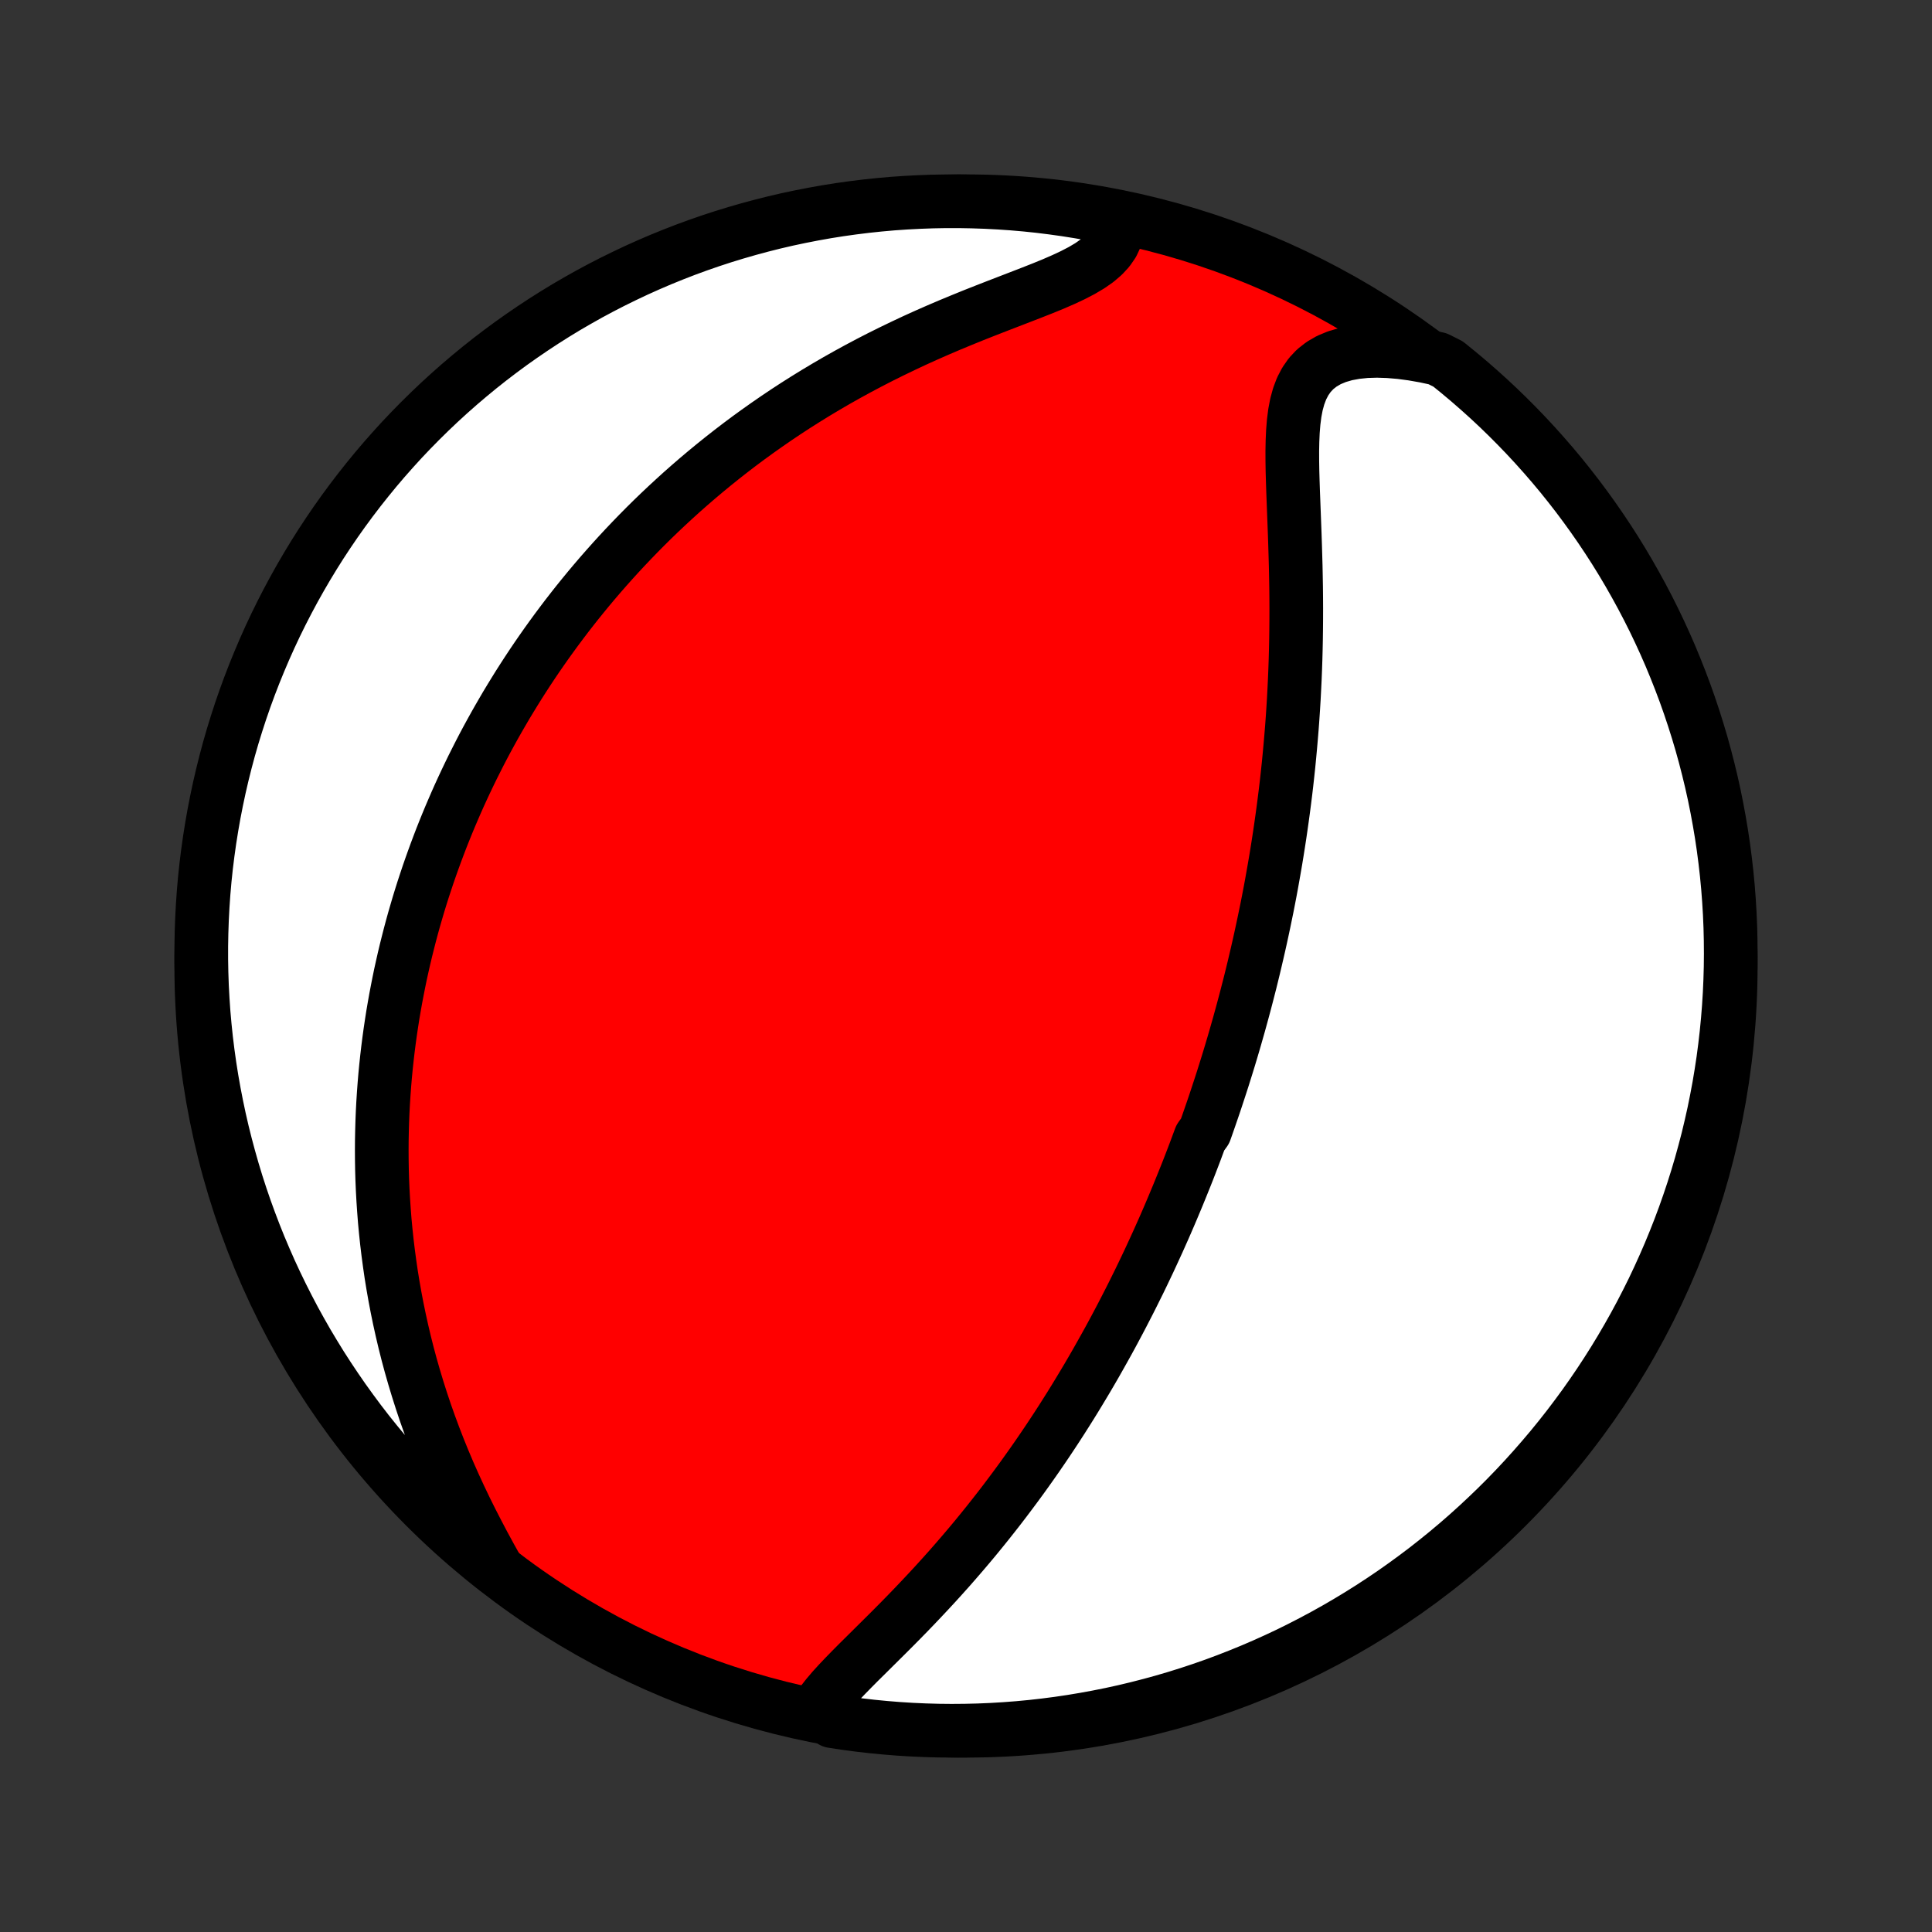 <?xml version="1.0" encoding="utf-8" standalone="no"?>
<!DOCTYPE svg PUBLIC "-//W3C//DTD SVG 1.1//EN"
  "http://www.w3.org/Graphics/SVG/1.1/DTD/svg11.dtd">
<!-- Created with matplotlib (http://matplotlib.org/) -->
<svg height="72pt" version="1.1" viewBox="0 0 72 72" width="72pt" xmlns="http://www.w3.org/2000/svg" xmlns:xlink="http://www.w3.org/1999/xlink">
 <rect x="0" y="0" width="72" height="72" fill="#333333" stroke="none"/>
 <defs>
  <style type="text/css">
*{stroke-linecap:butt;stroke-linejoin:round;}
  </style>
 </defs>
 <g id="figure_1">
  <g id="patch_1">
   <path d="
M0 72
L72 72
L72 0
L0 0
z
" style="fill:none;"/>
  </g>
  <g id="axes_1">
   <g id="PatchCollection_1">
    <defs>
     <path d="
M36 -7.5
C43.558 -7.5 50.808 -10.503 56.153 -15.848
C61.497 -21.192 64.5 -28.442 64.5 -36
C64.5 -43.558 61.497 -50.808 56.153 -56.153
C50.808 -61.497 43.558 -64.5 36 -64.5
C28.442 -64.5 21.192 -61.497 15.848 -56.153
C10.503 -50.808 7.5 -43.558 7.5 -36
C7.5 -28.442 10.503 -21.192 15.848 -15.848
C21.192 -10.503 28.442 -7.5 36 -7.5
z
" id="C0_0_a811fe30f3"/>
     <path d="
M30.466 -8.311
L30.634 -8.554
L30.825 -8.798
L31.034 -9.044
L31.259 -9.291
L31.496 -9.54
L31.742 -9.792
L31.995 -10.047
L32.254 -10.303
L32.516 -10.563
L32.78 -10.825
L33.046 -11.089
L33.312 -11.355
L33.578 -11.624
L33.842 -11.894
L34.105 -12.167
L34.365 -12.441
L34.623 -12.716
L34.878 -12.992
L35.13 -13.27
L35.379 -13.548
L35.624 -13.828
L35.865 -14.107
L36.103 -14.387
L36.337 -14.667
L36.567 -14.948
L36.793 -15.228
L37.015 -15.508
L37.234 -15.788
L37.448 -16.067
L37.658 -16.346
L37.865 -16.624
L38.068 -16.901
L38.267 -17.178
L38.462 -17.453
L38.654 -17.728
L38.842 -18.002
L39.027 -18.275
L39.208 -18.547
L39.386 -18.818
L39.56 -19.087
L39.731 -19.356
L39.899 -19.623
L40.064 -19.89
L40.225 -20.155
L40.384 -20.419
L40.54 -20.681
L40.693 -20.943
L40.843 -21.203
L40.99 -21.463
L41.135 -21.721
L41.278 -21.978
L41.418 -22.234
L41.555 -22.489
L41.69 -22.743
L41.823 -22.996
L41.953 -23.248
L42.082 -23.499
L42.208 -23.749
L42.332 -23.999
L42.455 -24.247
L42.575 -24.495
L42.693 -24.742
L42.81 -24.988
L42.924 -25.234
L43.037 -25.479
L43.149 -25.724
L43.258 -25.968
L43.367 -26.212
L43.473 -26.455
L43.578 -26.698
L43.681 -26.94
L43.783 -27.183
L43.884 -27.425
L43.983 -27.667
L44.081 -27.909
L44.178 -28.15
L44.274 -28.392
L44.368 -28.634
L44.461 -28.876
L44.553 -29.118
L44.643 -29.361
L44.733 -29.603
L44.909 -29.846
L44.995 -30.09
L45.08 -30.334
L45.164 -30.578
L45.248 -30.823
L45.33 -31.069
L45.411 -31.315
L45.492 -31.562
L45.572 -31.81
L45.65 -32.059
L45.728 -32.308
L45.805 -32.559
L45.881 -32.811
L45.956 -33.064
L46.03 -33.318
L46.103 -33.574
L46.176 -33.83
L46.247 -34.088
L46.318 -34.348
L46.388 -34.609
L46.457 -34.872
L46.525 -35.136
L46.593 -35.402
L46.659 -35.67
L46.725 -35.94
L46.789 -36.212
L46.853 -36.486
L46.916 -36.761
L46.978 -37.039
L47.039 -37.32
L47.099 -37.602
L47.158 -37.887
L47.217 -38.174
L47.274 -38.464
L47.33 -38.756
L47.385 -39.051
L47.438 -39.349
L47.491 -39.65
L47.543 -39.953
L47.593 -40.259
L47.642 -40.568
L47.69 -40.88
L47.736 -41.195
L47.781 -41.513
L47.825 -41.835
L47.867 -42.159
L47.908 -42.487
L47.947 -42.818
L47.984 -43.153
L48.02 -43.49
L48.053 -43.831
L48.085 -44.176
L48.115 -44.523
L48.144 -44.875
L48.17 -45.229
L48.194 -45.587
L48.216 -45.948
L48.235 -46.313
L48.253 -46.68
L48.268 -47.051
L48.281 -47.425
L48.291 -47.801
L48.299 -48.181
L48.304 -48.563
L48.307 -48.948
L48.308 -49.335
L48.306 -49.724
L48.302 -50.115
L48.295 -50.508
L48.287 -50.902
L48.276 -51.297
L48.264 -51.693
L48.251 -52.089
L48.236 -52.485
L48.221 -52.88
L48.206 -53.273
L48.191 -53.665
L48.178 -54.054
L48.167 -54.439
L48.161 -54.819
L48.16 -55.194
L48.167 -55.562
L48.183 -55.921
L48.211 -56.269
L48.254 -56.606
L48.315 -56.928
L48.399 -57.234
L48.507 -57.52
L48.645 -57.785
L48.813 -58.026
L49.015 -58.24
L49.252 -58.426
L49.523 -58.583
L49.827 -58.709
L50.161 -58.806
L50.524 -58.873
L50.91 -58.913
L51.319 -58.925
L51.744 -58.911
L52.185 -58.874
L52.637 -58.814
L53.099 -58.733
L53.575 -58.631
L53.964 -58.436
L54.347 -58.126
L54.725 -57.809
L55.097 -57.485
L55.464 -57.155
L55.824 -56.819
L56.178 -56.476
L56.526 -56.127
L56.868 -55.772
L57.204 -55.41
L57.533 -55.043
L57.856 -54.67
L58.172 -54.292
L58.481 -53.907
L58.783 -53.518
L59.078 -53.123
L59.367 -52.722
L59.648 -52.317
L59.922 -51.907
L60.189 -51.492
L60.448 -51.072
L60.7 -50.647
L60.944 -50.218
L61.181 -49.785
L61.41 -49.348
L61.632 -48.906
L61.845 -48.461
L62.051 -48.012
L62.249 -47.559
L62.438 -47.102
L62.62 -46.642
L62.794 -46.179
L62.959 -45.713
L63.116 -45.244
L63.265 -44.772
L63.406 -44.298
L63.538 -43.821
L63.662 -43.341
L63.778 -42.859
L63.885 -42.376
L63.983 -41.89
L64.073 -41.402
L64.155 -40.913
L64.228 -40.422
L64.292 -39.93
L64.348 -39.437
L64.395 -38.943
L64.433 -38.448
L64.463 -37.952
L64.484 -37.455
L64.496 -36.958
L64.5 -36.461
L64.495 -35.964
L64.481 -35.466
L64.459 -34.969
L64.428 -34.472
L64.388 -33.976
L64.34 -33.48
L64.283 -32.985
L64.218 -32.491
L64.143 -31.997
L64.061 -31.506
L63.969 -31.015
L63.87 -30.526
L63.761 -30.039
L63.645 -29.553
L63.519 -29.07
L63.386 -28.588
L63.244 -28.109
L63.094 -27.633
L62.935 -27.158
L62.769 -26.687
L62.594 -26.218
L62.411 -25.753
L62.22 -25.29
L62.021 -24.831
L61.814 -24.375
L61.6 -23.922
L61.377 -23.474
L61.147 -23.029
L60.909 -22.588
L60.663 -22.151
L60.41 -21.718
L60.15 -21.29
L59.882 -20.866
L59.607 -20.447
L59.325 -20.033
L59.036 -19.623
L58.739 -19.219
L58.436 -18.819
L58.126 -18.425
L57.809 -18.036
L57.485 -17.653
L57.155 -17.275
L56.819 -16.903
L56.476 -16.536
L56.127 -16.176
L55.772 -15.822
L55.41 -15.474
L55.043 -15.132
L54.67 -14.796
L54.292 -14.467
L53.907 -14.144
L53.518 -13.829
L53.123 -13.519
L52.722 -13.217
L52.317 -12.922
L51.907 -12.633
L51.492 -12.352
L51.072 -12.078
L50.647 -11.811
L50.218 -11.552
L49.785 -11.3
L49.348 -11.056
L48.906 -10.819
L48.461 -10.59
L48.012 -10.368
L47.559 -10.155
L47.102 -9.949
L46.642 -9.751
L46.179 -9.562
L45.713 -9.38
L45.244 -9.206
L44.772 -9.041
L44.298 -8.884
L43.821 -8.735
L43.341 -8.594
L42.859 -8.462
L42.376 -8.338
L41.89 -8.222
L41.402 -8.115
L40.913 -8.017
L40.422 -7.927
L39.93 -7.845
L39.437 -7.772
L38.943 -7.708
L38.448 -7.652
L37.952 -7.605
L37.455 -7.567
L36.958 -7.537
L36.461 -7.516
L35.964 -7.504
L35.466 -7.5
L34.969 -7.505
L34.472 -7.519
L33.976 -7.541
L33.48 -7.572
L32.985 -7.612
L32.491 -7.66
L31.997 -7.717
L31.506 -7.782
L31.015 -7.857
z
" id="C0_1_11f9ee041c"/>
     <path d="
M18.499 -13.576
L18.261 -14.004
L18.025 -14.438
L17.794 -14.877
L17.567 -15.319
L17.346 -15.764
L17.133 -16.21
L16.926 -16.659
L16.727 -17.108
L16.536 -17.558
L16.353 -18.008
L16.179 -18.457
L16.013 -18.905
L15.855 -19.351
L15.706 -19.796
L15.565 -20.239
L15.432 -20.68
L15.307 -21.117
L15.19 -21.552
L15.081 -21.985
L14.98 -22.413
L14.886 -22.839
L14.799 -23.261
L14.719 -23.68
L14.646 -24.095
L14.579 -24.506
L14.52 -24.913
L14.466 -25.316
L14.418 -25.715
L14.376 -26.111
L14.339 -26.502
L14.309 -26.89
L14.283 -27.273
L14.262 -27.652
L14.246 -28.028
L14.235 -28.4
L14.229 -28.767
L14.227 -29.131
L14.229 -29.491
L14.236 -29.848
L14.246 -30.201
L14.26 -30.55
L14.278 -30.895
L14.3 -31.237
L14.325 -31.576
L14.353 -31.911
L14.385 -32.243
L14.42 -32.571
L14.458 -32.897
L14.499 -33.219
L14.543 -33.539
L14.59 -33.855
L14.639 -34.169
L14.692 -34.48
L14.747 -34.788
L14.805 -35.093
L14.865 -35.396
L14.927 -35.697
L14.993 -35.995
L15.06 -36.291
L15.13 -36.584
L15.203 -36.876
L15.277 -37.165
L15.354 -37.453
L15.433 -37.738
L15.515 -38.021
L15.598 -38.303
L15.684 -38.583
L15.772 -38.861
L15.863 -39.138
L15.955 -39.413
L16.05 -39.687
L16.147 -39.959
L16.246 -40.23
L16.347 -40.499
L16.45 -40.768
L16.556 -41.035
L16.664 -41.302
L16.774 -41.567
L16.887 -41.831
L17.001 -42.094
L17.118 -42.357
L17.238 -42.619
L17.36 -42.88
L17.484 -43.14
L17.61 -43.399
L17.74 -43.658
L17.871 -43.917
L18.005 -44.175
L18.142 -44.433
L18.282 -44.69
L18.424 -44.947
L18.569 -45.203
L18.717 -45.459
L18.867 -45.716
L19.021 -45.971
L19.178 -46.227
L19.337 -46.483
L19.5 -46.738
L19.666 -46.994
L19.835 -47.249
L20.008 -47.505
L20.184 -47.76
L20.364 -48.016
L20.547 -48.271
L20.734 -48.527
L20.925 -48.783
L21.119 -49.039
L21.318 -49.295
L21.52 -49.551
L21.727 -49.807
L21.938 -50.064
L22.154 -50.321
L22.373 -50.577
L22.598 -50.834
L22.827 -51.091
L23.061 -51.348
L23.3 -51.605
L23.544 -51.862
L23.793 -52.119
L24.047 -52.376
L24.307 -52.633
L24.572 -52.889
L24.843 -53.145
L25.12 -53.401
L25.402 -53.657
L25.69 -53.911
L25.985 -54.166
L26.285 -54.419
L26.592 -54.672
L26.905 -54.924
L27.225 -55.175
L27.551 -55.425
L27.883 -55.673
L28.222 -55.919
L28.568 -56.164
L28.921 -56.408
L29.28 -56.649
L29.646 -56.888
L30.019 -57.124
L30.398 -57.358
L30.784 -57.589
L31.176 -57.817
L31.575 -58.042
L31.979 -58.263
L32.39 -58.481
L32.806 -58.695
L33.227 -58.904
L33.654 -59.11
L34.084 -59.312
L34.519 -59.509
L34.956 -59.701
L35.396 -59.889
L35.838 -60.072
L36.28 -60.252
L36.721 -60.426
L37.16 -60.597
L37.595 -60.765
L38.023 -60.93
L38.444 -61.093
L38.853 -61.254
L39.249 -61.416
L39.626 -61.58
L39.983 -61.747
L40.314 -61.919
L40.616 -62.098
L40.885 -62.286
L41.117 -62.485
L41.31 -62.695
L41.463 -62.918
L41.574 -63.154
L41.645 -63.401
L41.678 -63.66
L41.186 -63.928
L40.696 -64.024
L40.205 -64.11
L39.712 -64.188
L39.219 -64.257
L38.724 -64.318
L38.228 -64.37
L37.732 -64.413
L37.236 -64.447
L36.738 -64.473
L36.241 -64.49
L35.744 -64.499
L35.246 -64.499
L34.749 -64.49
L34.252 -64.472
L33.756 -64.446
L33.261 -64.412
L32.766 -64.368
L32.273 -64.316
L31.78 -64.255
L31.289 -64.186
L30.799 -64.108
L30.311 -64.021
L29.824 -63.926
L29.339 -63.823
L28.857 -63.711
L28.376 -63.59
L27.898 -63.461
L27.423 -63.324
L26.95 -63.179
L26.479 -63.025
L26.012 -62.863
L25.548 -62.693
L25.087 -62.514
L24.629 -62.328
L24.174 -62.133
L23.724 -61.931
L23.277 -61.72
L22.833 -61.502
L22.394 -61.276
L21.959 -61.043
L21.529 -60.801
L21.102 -60.553
L20.68 -60.296
L20.264 -60.033
L19.851 -59.761
L19.444 -59.483
L19.041 -59.198
L18.644 -58.905
L18.252 -58.606
L17.866 -58.3
L17.485 -57.986
L17.11 -57.667
L16.74 -57.34
L16.376 -57.007
L16.019 -56.668
L15.667 -56.322
L15.322 -55.971
L14.982 -55.613
L14.65 -55.249
L14.323 -54.879
L14.004 -54.504
L13.691 -54.122
L13.385 -53.736
L13.086 -53.344
L12.793 -52.946
L12.508 -52.544
L12.23 -52.136
L11.959 -51.724
L11.696 -51.307
L11.44 -50.885
L11.191 -50.458
L10.95 -50.027
L10.717 -49.592
L10.491 -49.153
L10.273 -48.71
L10.063 -48.263
L9.861 -47.812
L9.667 -47.357
L9.48 -46.899
L9.302 -46.438
L9.132 -45.974
L8.97 -45.506
L8.817 -45.036
L8.671 -44.563
L8.534 -44.087
L8.406 -43.609
L8.286 -43.129
L8.174 -42.646
L8.071 -42.161
L7.976 -41.675
L7.89 -41.186
L7.812 -40.696
L7.743 -40.205
L7.682 -39.712
L7.63 -39.219
L7.587 -38.724
L7.553 -38.228
L7.527 -37.732
L7.51 -37.236
L7.501 -36.738
L7.501 -36.241
L7.51 -35.744
L7.527 -35.246
L7.554 -34.749
L7.588 -34.252
L7.632 -33.756
L7.684 -33.261
L7.745 -32.766
L7.814 -32.273
L7.892 -31.78
L7.979 -31.289
L8.074 -30.799
L8.177 -30.311
L8.289 -29.824
L8.41 -29.339
L8.539 -28.857
L8.676 -28.376
L8.821 -27.898
L8.975 -27.423
L9.137 -26.95
L9.308 -26.479
L9.486 -26.012
L9.672 -25.548
L9.867 -25.087
L10.069 -24.629
L10.28 -24.174
L10.498 -23.724
L10.724 -23.277
L10.957 -22.833
L11.199 -22.394
L11.447 -21.959
L11.704 -21.529
L11.967 -21.102
L12.239 -20.68
L12.517 -20.264
L12.802 -19.851
L13.095 -19.444
L13.394 -19.041
L13.7 -18.644
L14.014 -18.252
L14.333 -17.866
L14.66 -17.485
L14.993 -17.11
L15.332 -16.74
L15.678 -16.376
L16.029 -16.019
L16.387 -15.667
L16.751 -15.322
L17.121 -14.982
L17.497 -14.65
L17.878 -14.323
z
" id="C0_2_539d1bc34a"/>
    </defs>
    <g clip-path="url(#p1bffca34e9)">
     <use style="fill:#ff0000;stroke:#000000;stroke-width:2.0;" x="0.0" xlink:href="#C0_0_a811fe30f3" y="72.0"/>
    </g>
    <g clip-path="url(#p1bffca34e9)">
     <use style="fill:#ffffff;stroke:#000000;stroke-width:2.0;" x="0.0" xlink:href="#C0_1_11f9ee041c" y="72.0"/>
    </g>
    <g clip-path="url(#p1bffca34e9)">
     <use style="fill:#ffffff;stroke:#000000;stroke-width:2.0;" x="0.0" xlink:href="#C0_2_539d1bc34a" y="72.0"/>
    </g>
   </g>
  </g>
 </g>
 <defs>
  <clipPath id="p1bffca34e9">
   <rect height="72.0" width="72.0" x="0.0" y="0.0"/>
  </clipPath>
 </defs>
</svg>
